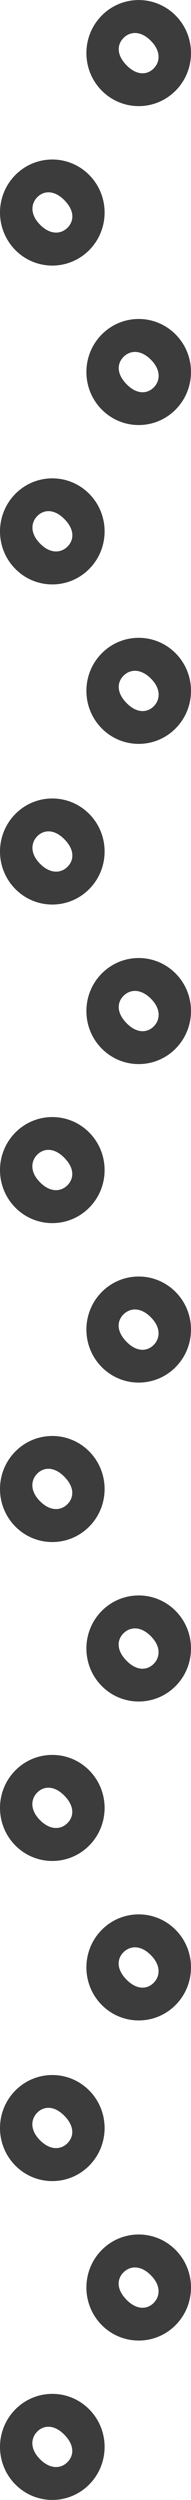 <?xml version="1.0" encoding="utf-8"?>
<!-- Generator: Adobe Illustrator 25.2.3, SVG Export Plug-In . SVG Version: 6.00 Build 0)  -->
<svg version="1.1" id="Layer_1" xmlns="http://www.w3.org/2000/svg" xmlns:xlink="http://www.w3.org/1999/xlink" x="0px" y="0px"
	 viewBox="0 0 224.4 2922.3" style="enable-background:new 0 0 224.4 2922.3;" xml:space="preserve">
<style type="text/css">
	.st0{fill:#3c3c3c;}
</style>
<path class="st0" d="M18,1411.6c24,24.2,62.9,24.2,86.9,0s24-63.5,0-87.7s-62.9-24.2-86.9,0S-6,1387.4,18,1411.6z M47,1382
	c-12-12.1-10.8-24.6-3.3-32.2s19.7-8.7,31.8,3.5c12.2,12.3,11.5,24.3,3.8,32.1C71.8,1393,59.3,1394.4,47,1382z"/>
<path class="st0" d="M206.4,1510.3c-24-24.2-62.9-24.2-86.9,0s-24,63.5,0,87.7s62.9,24.2,86.9,0S230.4,1534.5,206.4,1510.3z
	 M177.3,1539.9c12,12.1,10.8,24.6,3.3,32.2s-19.7,8.7-31.8-3.5c-12.2-12.3-11.5-24.3-3.8-32.1
	C152.6,1528.9,165.1,1527.5,177.3,1539.9z"/>
<path class="st0" d="M18,1784.4c24,24.2,62.9,24.2,86.9,0s24-63.5,0-87.7s-62.9-24.2-86.9,0C-6,1720.9-6,1760.2,18,1784.4z
	 M47,1754.8c-12-12.1-10.8-24.6-3.3-32.2s19.7-8.7,31.8,3.5c12.2,12.3,11.5,24.3,3.8,32.1C71.8,1765.8,59.3,1767.1,47,1754.8z"/>
<path class="st0" d="M206.4,1883.1c-24-24.2-62.9-24.2-86.9,0s-24,63.5,0,87.7s62.9,24.2,86.9,0
	C230.4,1946.6,230.4,1907.3,206.4,1883.1z M177.3,1912.7c12,12.1,10.8,24.6,3.3,32.2s-19.7,8.7-31.8-3.5
	c-12.2-12.3-11.5-24.3-3.8-32.1C152.6,1901.7,165.1,1900.3,177.3,1912.7z"/>
<path class="st0" d="M18,2157.2c24,24.2,62.9,24.2,86.9,0s24-63.5,0-87.7s-62.9-24.2-86.9,0S-6,2133,18,2157.2z M47,2127.6
	c-12-12.1-10.8-24.6-3.3-32.2s19.7-8.7,31.8,3.5c12.2,12.3,11.5,24.3,3.8,32.1C71.8,2138.6,59.3,2139.9,47,2127.6z"/>
<path class="st0" d="M206.4,2255.9c-24-24.2-62.9-24.2-86.9,0s-24,63.5,0,87.7s62.9,24.2,86.9,0
	C230.4,2319.3,230.4,2280.1,206.4,2255.9z M177.3,2285.5c12,12.1,10.8,24.6,3.3,32.2s-19.7,8.7-31.8-3.5
	c-12.2-12.3-11.5-24.3-3.8-32.1C152.6,2274.5,165.1,2273.1,177.3,2285.5z"/>
<path class="st0" d="M18,2531.4c24,24.2,62.9,24.2,86.9,0s24-63.5,0-87.7s-62.9-24.2-86.9,0S-6,2507.2,18,2531.4z M47,2501.8
	c-12-12.1-10.8-24.6-3.3-32.2s19.7-8.7,31.8,3.5c12.2,12.3,11.5,24.3,3.8,32.1C71.8,2512.8,59.3,2514.1,47,2501.8z"/>
<path class="st0" d="M206.4,2630.1c-24-24.2-62.9-24.2-86.9,0s-24,63.5,0,87.7s62.9,24.2,86.9,0
	C230.4,2693.5,230.4,2654.3,206.4,2630.1z M177.3,2659.7c12,12.1,10.8,24.6,3.3,32.2s-19.7,8.7-31.8-3.5
	c-12.2-12.3-11.5-24.3-3.8-32.1C152.6,2648.7,165.1,2647.3,177.3,2659.7z"/>
<path class="st0" d="M18,2904.1c24,24.2,62.9,24.2,86.9,0s24-63.5,0-87.7s-62.9-24.2-86.9,0C-6,2840.7-6,2879.9,18,2904.1z
	 M47,2874.6c-12-12.1-10.8-24.6-3.3-32.2s19.7-8.7,31.8,3.5c12.2,12.3,11.5,24.3,3.8,32.1C71.8,2885.6,59.3,2886.9,47,2874.6z"/>
<path class="st0" d="M206.4,18.2c-24-24.2-62.9-24.2-86.9,0s-24,63.5,0,87.7s62.9,24.2,86.9,0S230.4,42.4,206.4,18.2z M177.3,47.8
	c12,12.1,10.8,24.6,3.3,32.2s-19.7,8.6-31.7-3.5c-12.2-12.3-11.5-24.3-3.8-32.1C152.6,36.8,165.1,35.4,177.3,47.8z"/>
<path class="st0" d="M18,292.3c24,24.2,62.9,24.2,86.9,0c24-24.2,24-63.5,0-87.7s-62.9-24.2-86.9,0S-6,268,18,292.3z M47.1,262.7
	c-12-12.1-10.8-24.6-3.3-32.2s19.7-8.7,31.8,3.5c12.2,12.3,11.5,24.3,3.8,32.1C71.9,273.7,59.3,275,47.1,262.7z"/>
<path class="st0" d="M206.4,391c-24-24.2-62.9-24.2-86.9,0s-24,63.5,0,87.7s62.9,24.2,86.9,0C230.4,454.4,230.4,415.2,206.4,391z
	 M177.4,420.6c12,12.1,10.8,24.6,3.3,32.2s-19.7,8.7-31.8-3.5c-12.2-12.3-11.5-24.3-3.8-32.1C152.6,409.6,165.1,408.2,177.4,420.6z"
	/>
<path class="st0" d="M18,665c24,24.2,62.9,24.2,86.9,0s24-63.5,0-87.7s-62.9-24.2-86.9,0C-6,601.6-6,640.8,18,665z M47.1,635.4
	c-12-12.1-10.8-24.6-3.3-32.2s19.7-8.7,31.8,3.5c12.2,12.3,11.5,24.3,3.8,32.1C71.9,646.4,59.3,647.8,47.1,635.4z"/>
<path class="st0" d="M206.4,763.7c-24-24.2-62.9-24.2-86.9,0s-24,63.5,0,87.7s62.9,24.2,86.9,0S230.4,787.9,206.4,763.7z
	 M177.4,793.3c12,12.1,10.8,24.6,3.3,32.2s-19.7,8.7-31.8-3.5c-12.2-12.3-11.5-24.3-3.8-32.1C152.6,782.3,165.1,781,177.4,793.3z"/>
<path class="st0" d="M18,1039.2c24,24.2,62.9,24.2,86.9,0s24-63.5,0-87.7s-62.9-24.2-86.9,0C-6,975.8-6,1015,18,1039.2z
	 M47.1,1009.7c-12-12.1-10.8-24.6-3.3-32.2s19.7-8.7,31.8,3.5c12.2,12.3,11.5,24.3,3.8,32.1C71.9,1020.7,59.3,1022,47.1,1009.7z"/>
<path class="st0" d="M206.4,1138c-24-24.2-62.9-24.2-86.9,0s-24,63.5,0,87.7s62.9,24.2,86.9,0C230.4,1201.4,230.4,1162.2,206.4,1138
	z M177.4,1167.5c12,12.1,10.8,24.6,3.3,32.2s-19.7,8.7-31.8-3.5c-12.2-12.3-11.5-24.3-3.8-32.1
	C152.6,1156.5,165.1,1155.2,177.4,1167.5z"/>
</svg>
